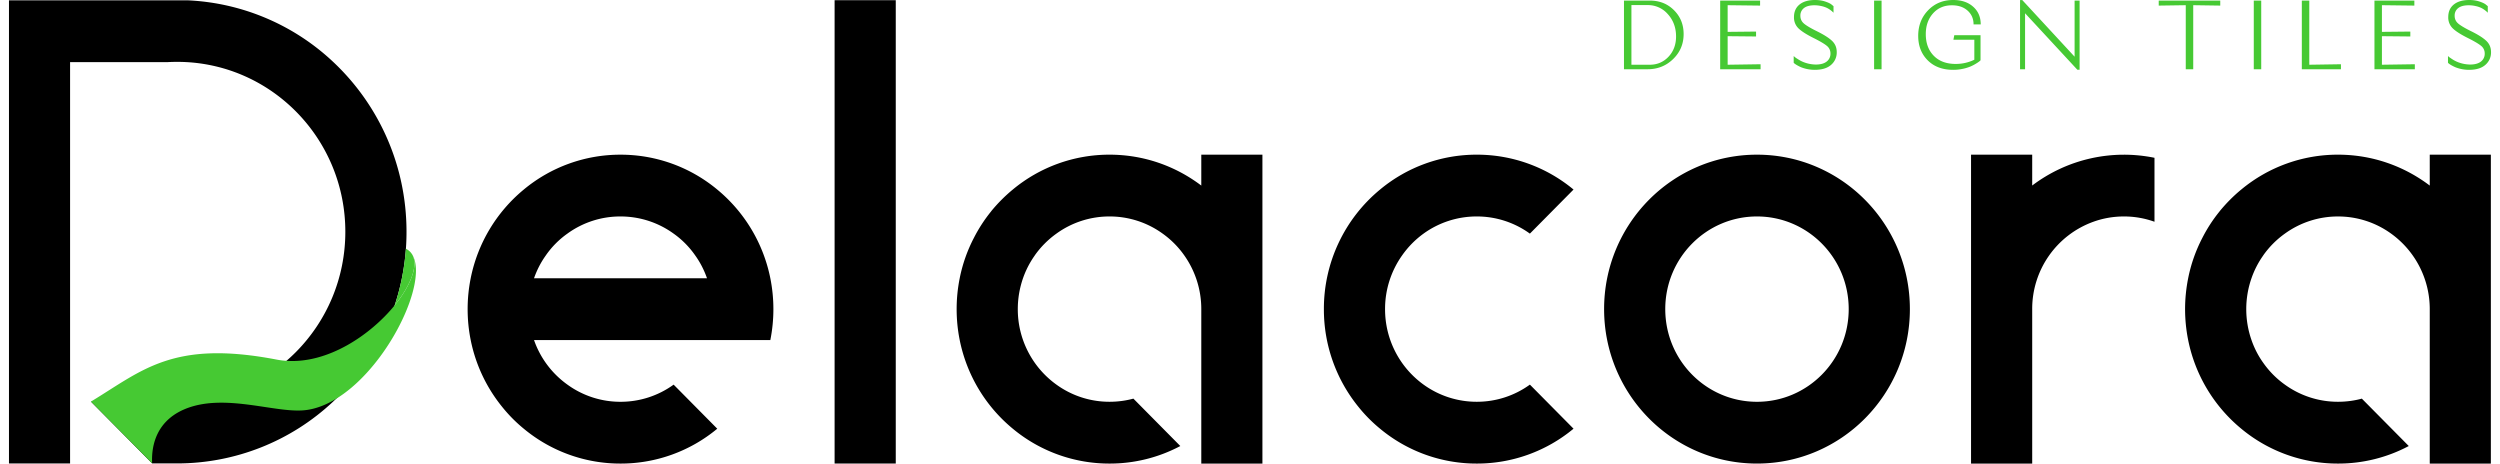 <svg width="151" height="28" fill="none" xmlns="http://www.w3.org/2000/svg"><path d="M98.088 4.182V.035h1.56c.587 0 1.073.194 1.461.581.388.387.582.867.582 1.44 0 .596-.211 1.1-.633 1.51-.421.41-.935.616-1.54.616h-1.43zm1.43-3.874h-.98V3.91h1.105c.455 0 .834-.162 1.137-.486.303-.324.454-.73.454-1.22 0-.533-.166-.983-.496-1.348a1.58 1.58 0 00-1.22-.548zm6.548 1.895l-1.716-.017V3.91l1.989-.03v.302h-2.44V.035h2.41v.303L104.35.314v1.611l1.716-.018v.296zm4.494 1.032a.58.58 0 00-.223-.469c-.148-.122-.421-.282-.816-.48-.424-.213-.723-.406-.9-.58a.908.908 0 01-.264-.676c0-.323.112-.576.336-.758.223-.18.535-.272.934-.272.23 0 .438.031.624.095.186.063.315.126.386.19l.107.088V.77a1.214 1.214 0 00-.178-.157 1.46 1.46 0 00-.229-.14 1.613 1.613 0 00-.324-.106 1.83 1.83 0 00-.421-.048c-.281 0-.493.057-.635.17a.559.559 0 00-.214.464c0 .19.071.346.214.468.142.123.402.277.777.462.432.214.74.41.927.59.186.18.278.404.278.672a.982.982 0 01-.341.773c-.228.2-.557.3-.989.3a2.267 2.267 0 01-.813-.152 2.404 2.404 0 01-.249-.124 1.58 1.58 0 01-.16-.104l-.048-.047v-.408a1.143 1.143 0 00.235.177c.089.06.182.112.279.157a2.065 2.065 0 00.822.181c.285 0 .504-.06.656-.18a.586.586 0 00.229-.483zm3.087-3.2h-.451v4.148h.451V.035zm5.989 1.44h-.433c0-.34-.12-.617-.359-.832-.24-.216-.555-.323-.947-.323-.471 0-.852.164-1.143.491-.291.328-.436.745-.436 1.25 0 .545.161.982.484 1.31.322.328.765.491 1.326.491.392 0 .766-.084 1.122-.254V2.399h-1.264l.053-.272h1.585v1.516a1.452 1.452 0 01-.068.062 1.93 1.93 0 01-.202.136 2.528 2.528 0 01-.336.175 2.566 2.566 0 01-.46.14 2.693 2.693 0 01-.584.062c-.645 0-1.159-.192-1.541-.575-.382-.383-.573-.875-.573-1.475 0-.62.2-1.136.6-1.549.4-.413.905-.619 1.514-.619.499 0 .901.135 1.205.406.305.27.457.627.457 1.07zm2.375 2.707V.006h.136l3.159 3.418V.035h.302v4.177h-.136L122.314.8v3.382h-.303zM134.103.035v.303l-1.632-.024v3.869h-.451V.314l-1.633.024V.035h3.716zm2.475 0h-.45v4.148h.45V.035zm2.452 4.147V.035h.451V3.91l1.912-.03v.302h-2.363zm6.553-1.979l-1.715-.017V3.91l1.988-.03v.302h-2.439V.035h2.41v.303l-1.959-.024v1.611l1.715-.018v.296zm4.494 1.032a.581.581 0 00-.222-.469c-.149-.122-.421-.282-.817-.48-.423-.213-.723-.406-.899-.58a.908.908 0 01-.264-.676c0-.323.111-.576.335-.758.224-.18.536-.272.935-.272.23 0 .438.031.624.095.186.063.314.126.386.19l.107.088V.77a1.161 1.161 0 00-.179-.157 1.406 1.406 0 00-.228-.14 1.592 1.592 0 00-.324-.106 1.83 1.83 0 00-.421-.048c-.281 0-.493.057-.635.17a.559.559 0 00-.214.464c0 .19.071.346.214.468.142.123.402.277.777.462.432.214.74.41.927.59.186.18.279.404.279.672a.98.98 0 01-.342.773c-.227.2-.557.3-.988.3a2.252 2.252 0 01-.813-.152 2.533 2.533 0 01-.25-.124 1.58 1.58 0 01-.16-.104l-.047-.047v-.408a.686.686 0 00.062.056c.025.022.083.062.172.121.089.06.182.112.279.157a2.093 2.093 0 00.822.181c.285 0 .503-.06.656-.18a.585.585 0 00.228-.483z" fill="#46C933"/><path d="M150.448 9.341V28h-3.691v-9.327a5.613 5.613 0 00-2.333-4.562 5.457 5.457 0 00-3.209-1.036 5.454 5.454 0 00-3.209 1.036 5.515 5.515 0 00-1.306 1.313v.004a5.47 5.47 0 00-.71 1.378 5.67 5.67 0 000 3.732c.172.495.41.958.71 1.376.358.51.801.958 1.306 1.317a5.455 5.455 0 003.209 1.036c.499 0 .981-.065 1.44-.19l2.835 2.863a9.081 9.081 0 01-4.275 1.06 9.12 9.12 0 01-5.844-2.107 9.31 9.31 0 01-3.206-5.354 9.555 9.555 0 01-.186-1.866c0-.639.066-1.264.186-1.866a9.117 9.117 0 01.864-2.452c.289-.566.638-1.1 1.036-1.59v-.003c.394-.48.83-.922 1.306-1.313a9.12 9.12 0 015.844-2.107c2.079 0 3.998.695 5.542 1.867V9.34h3.691zm-20.317.189v3.864a5.437 5.437 0 00-1.844-.32c-.648 0-1.271.112-1.847.32a5.59 5.59 0 00-3.695 5.275V28h-3.694V9.343h3.694v1.863a9.182 9.182 0 017.386-1.675zm-24.01-.188c-5.099 0-9.233 4.177-9.233 9.327 0 5.154 4.134 9.33 9.233 9.33 5.101 0 9.236-4.176 9.236-9.33-.001-5.15-4.135-9.327-9.236-9.327zm0 14.926c-3.06 0-5.539-2.505-5.539-5.599 0-3.09 2.479-5.595 5.539-5.595 3.062 0 5.541 2.505 5.541 5.595 0 3.094-2.479 5.599-5.541 5.599zM92.405 23.23l2.636 2.663A9.121 9.121 0 0189.196 28a9.114 9.114 0 01-5.841-2.107 8.91 8.91 0 01-1.306-1.32 9.32 9.32 0 01-2.086-5.9 9.33 9.33 0 013.392-7.224 9.11 9.11 0 015.841-2.107 9.12 9.12 0 015.845 2.107l-2.636 2.662a5.452 5.452 0 00-3.21-1.037 5.473 5.473 0 00-3.208 1.033 5.557 5.557 0 00-1.303 1.324 5.587 5.587 0 00-1.026 3.241 5.607 5.607 0 002.329 4.561 5.471 5.471 0 003.209 1.034 5.448 5.448 0 003.209-1.036zM76.25 9.342V28h-3.692v-9.327a5.604 5.604 0 00-1.026-3.245 5.478 5.478 0 00-1.307-1.317 5.453 5.453 0 00-3.209-1.037 5.452 5.452 0 00-3.209 1.037 5.537 5.537 0 00-1.306 1.313v.004a5.497 5.497 0 00-.837 1.79 5.634 5.634 0 00-.189 1.454 5.602 5.602 0 002.332 4.558 5.452 5.452 0 003.21 1.037c.498 0 .98-.066 1.44-.19l2.834 2.863A9.08 9.08 0 0167.017 28a9.121 9.121 0 01-5.845-2.107 9.314 9.314 0 01-3.206-5.355 9.508 9.508 0 010-3.732 9.125 9.125 0 01.864-2.451 9.12 9.12 0 011.036-1.59v-.004a9.5 9.5 0 011.306-1.312 9.12 9.12 0 015.845-2.107c2.078 0 3.997.695 5.541 1.867V9.342h3.691zM54.104.012H50.41v27.987h3.694V.012zM32.965 15.43a5.323 5.323 0 011.306-1.32 5.435 5.435 0 013.206-1.036c1.196 0 2.304.382 3.21 1.037.508.359.95.806 1.306 1.32.3.418.537.882.71 1.375H32.255c.173-.493.41-.957.71-1.375zm-1.329-3.981a9.317 9.317 0 00-3.206 5.358 9.51 9.51 0 000 3.732 9.298 9.298 0 001.9 4.035c.387.484.827.928 1.306 1.32A9.118 9.118 0 0037.477 28a9.12 9.12 0 005.845-2.106l-2.635-2.662a5.456 5.456 0 01-3.21 1.036 5.438 5.438 0 01-3.205-1.037 5.548 5.548 0 01-2.017-2.692h14.273a9.508 9.508 0 000-3.732 9.318 9.318 0 00-3.206-5.358 9.12 9.12 0 00-5.845-2.106 9.115 9.115 0 00-5.841 2.106zM20.138 3.752A13.732 13.732 0 0011.342.02H.542v27.972h3.691V3.752h5.894a10.868 10.868 0 011.147 0c5.342.3 9.584 4.773 9.584 10.246 0 5.66-4.538 10.251-10.141 10.261h-5.22l3.695 3.732h1.512a13.768 13.768 0 009.415-3.732 14.025 14.025 0 004.434-10.262c0-4.044-1.698-7.687-4.415-10.245z" fill="#000"/><path d="M24.514 15.027a14.029 14.029 0 01-.675 3.413c.935-1.155 1.408-2.324 1.098-2.995a.944.944 0 00-.042-.079 1.52 1.52 0 00-.104-.138 1.06 1.06 0 00-.274-.207l-.003.006z" fill="#46C933"/><path d="M23.84 18.44c-1.454 1.784-4.02 3.531-6.54 3.353a4.413 4.413 0 01-.582-.072c-6.291-1.211-8.125.658-11.224 2.534l3.695 3.732c-.036-.717.042-2.425 1.902-3.245 1.464-.644 3.204-.413 4.748-.183.933.14 1.794.28 2.481.226.658-.052 1.316-.296 1.948-.678 2.647-1.588 4.842-5.564 4.856-7.738v-.041c-.002-.348-.062-.648-.187-.883.31.671-.163 1.84-1.098 2.995z" fill="#46C933"/></svg>